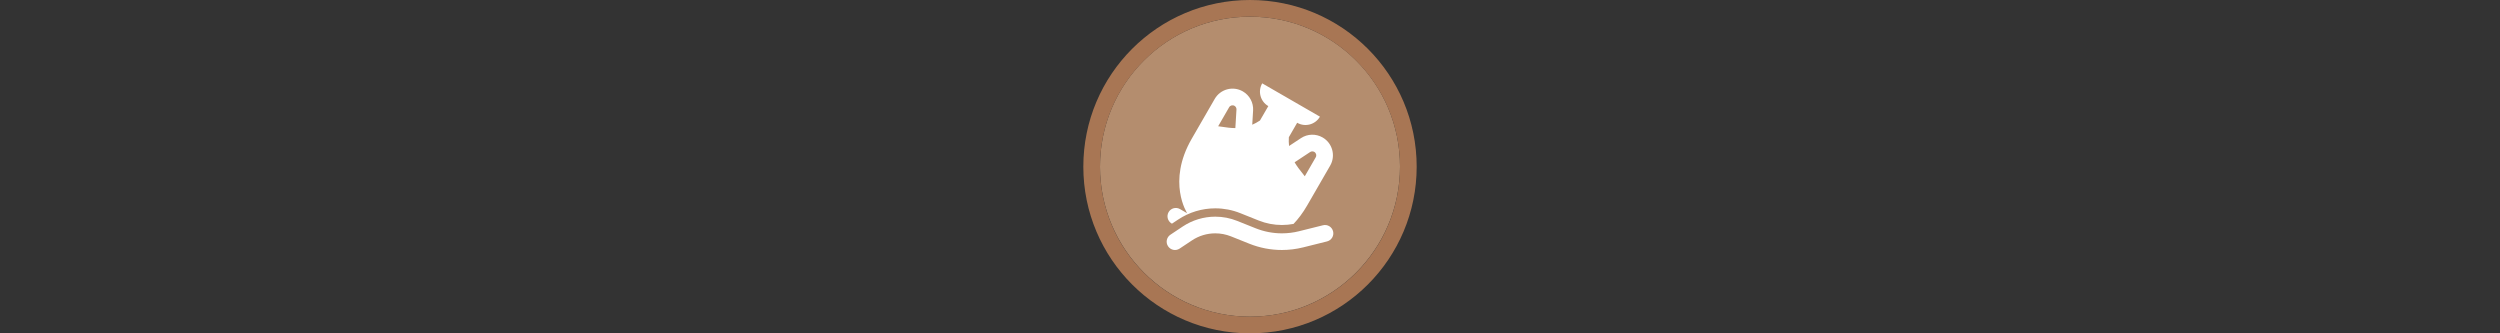 <svg width="300" height="40" viewBox="0 0 300 40" fill="none" xmlns="http://www.w3.org/2000/svg" xmlns:xlink="http://www.w3.org/1999/xlink">

<rect x="0" y="0" width="300" height="40" fill="#333333" stroke="none"/>

<g transform="translate(130, 0) scale(2 2) "> 

<g clip-path="url(#clip0)">
<path opacity="0.958" d="M9.999 1C14.963 1 19 5.002 19 10C19 14.966 14.963 19 9.999 19C5.037 19 1 14.966 1 10C1 5.002 5.037 1 9.999 1Z" fill="#BA9171"/>
<path opacity="0.95" fill-rule="evenodd" clip-rule="evenodd" d="M10 19C14.971 19 19 14.971 19 10C19 5.029 14.971 1 10 1C5.029 1 1 5.029 1 10C1 14.971 5.029 19 10 19ZM10 20C15.523 20 20 15.523 20 10C20 4.477 15.523 0 10 0C4.477 0 0 4.477 0 10C0 15.523 4.477 20 10 20Z" fill="#AF7A57"/>
</g>
<defs>
<clipPath id="clip0">
<path d="M0 0H20V20H0V0Z" fill="white"/>
</clipPath>
</defs>

</g>%n%n
<g transform="translate(138, 8) scale(0.75 0.75) "> 

<path fill-rule="evenodd" fill="rgb(100%, 100%, 100%)" fill-opacity="1" d="M 17.953 2.668 L 27.191 8 C 26.453 9.277 24.824 9.711 23.547 8.977 L 22.215 11.285 C 22.184 11.793 22.199 12.258 22.25 12.691 L 24.156 11.434 C 25.199 10.742 26.539 10.703 27.621 11.328 C 29.195 12.238 29.738 14.254 28.828 15.832 L 25.141 22.215 C 24.461 23.395 23.723 24.363 22.965 25.16 C 22.352 25.273 21.73 25.332 21.105 25.332 C 19.836 25.332 18.574 25.09 17.391 24.617 L 14.434 23.434 C 13.164 22.926 11.812 22.668 10.445 22.668 C 8.324 22.668 6.25 23.293 4.488 24.473 L 3.512 25.121 L 3.465 25.094 C 2.828 24.727 2.609 23.91 2.977 23.273 C 3.344 22.637 4.16 22.418 4.797 22.785 L 5.953 23.453 C 5.953 23.453 2.668 18.477 6.668 11.547 L 10.352 5.164 C 11.262 3.586 13.277 3.047 14.855 3.957 C 15.938 4.582 16.57 5.762 16.496 7.008 L 16.359 9.289 C 16.758 9.117 17.172 8.898 17.594 8.617 L 18.93 6.309 C 17.652 5.574 17.215 3.941 17.953 2.668 Z M 13.656 9.828 L 13.836 6.852 C 13.848 6.613 13.727 6.387 13.52 6.266 C 13.219 6.094 12.836 6.195 12.66 6.496 L 10.906 9.535 C 11.121 9.562 11.34 9.594 11.562 9.625 C 12.219 9.723 12.914 9.828 13.656 9.828 Z M 24.766 17.535 L 26.52 14.496 C 26.691 14.195 26.59 13.812 26.289 13.637 C 26.082 13.52 25.824 13.527 25.625 13.656 L 23.137 15.301 C 23.508 15.941 23.945 16.496 24.359 17.016 C 24.496 17.191 24.633 17.363 24.766 17.535 Z M 24.766 17.535 "/>
<path fill-rule="nonzero" fill="rgb(100%, 100%, 100%)" fill-opacity="1" d="M 6.707 27.801 C 7.812 27.062 9.113 26.668 10.445 26.668 C 11.301 26.668 12.152 26.832 12.949 27.148 L 15.906 28.332 C 17.559 28.992 19.324 29.332 21.105 29.332 C 22.25 29.332 23.391 29.191 24.504 28.914 L 28.324 27.961 C 29.039 27.781 29.473 27.059 29.293 26.344 C 29.113 25.629 28.391 25.195 27.676 25.375 L 23.855 26.328 C 22.957 26.555 22.035 26.668 21.105 26.668 C 19.664 26.668 18.234 26.391 16.895 25.855 L 13.938 24.672 C 12.828 24.227 11.641 24 10.445 24 C 8.586 24 6.773 24.551 5.227 25.582 L 3.262 26.891 C 2.648 27.301 2.48 28.125 2.891 28.738 C 3.301 29.352 4.125 29.52 4.738 29.109 Z M 6.707 27.801 "/>

</g>%n%n</svg>